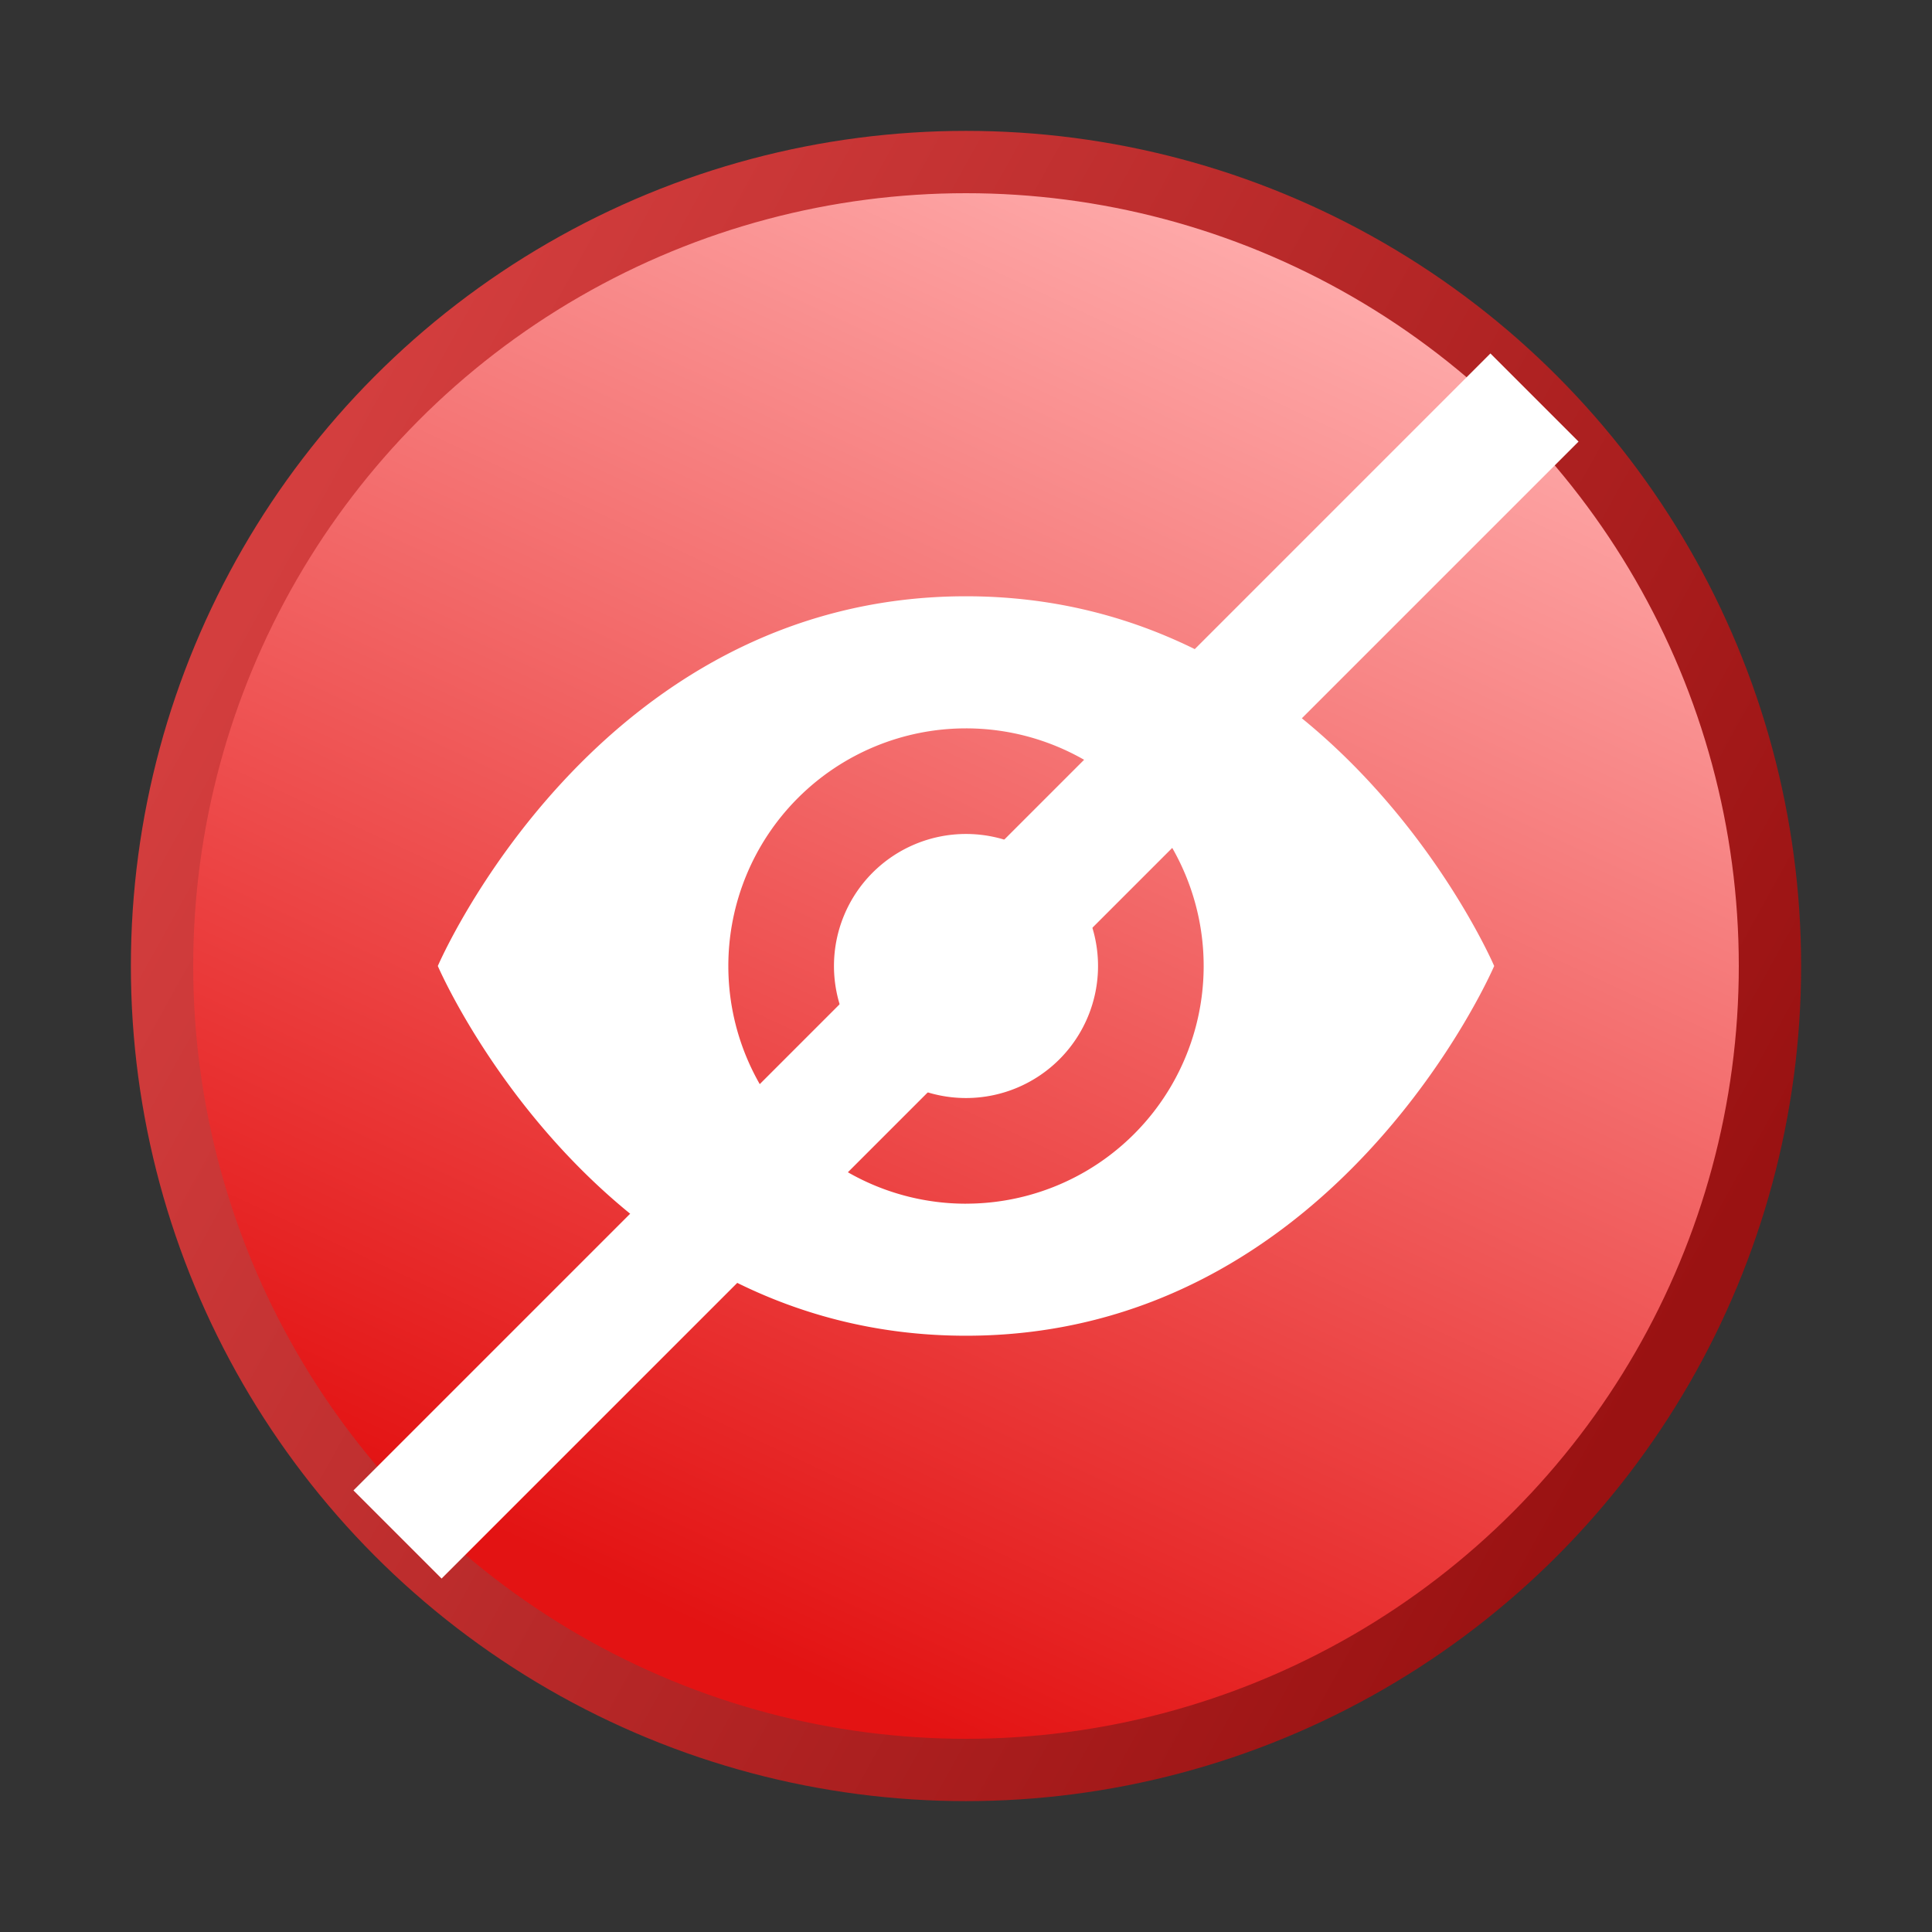 <?xml version="1.0" encoding="UTF-8" standalone="no"?>
<svg
   width="620"
   height="620"
   version="1.0"
   viewBox="0 0 62 62"
   id="svg29"
   sodipodi:docname="invisible.svg"
   inkscape:version="1.2.2 (1:1.2.2+202305151915+b0a8486541)"
   xmlns:inkscape="http://www.inkscape.org/namespaces/inkscape"
   xmlns:sodipodi="http://sodipodi.sourceforge.net/DTD/sodipodi-0.dtd"
   xmlns:xlink="http://www.w3.org/1999/xlink"
   xmlns="http://www.w3.org/2000/svg"
   xmlns:svg="http://www.w3.org/2000/svg">
  <rect x="0" y="0" width="62" height="62" fill="#333333" stroke="none"/>
  <sodipodi:namedview
     id="namedview31"
     pagecolor="#ffffff"
     bordercolor="#666666"
     borderopacity="1.0"
     inkscape:showpageshadow="2"
     inkscape:pageopacity="0.0"
     inkscape:pagecheckerboard="0"
     inkscape:deskcolor="#d1d1d1"
     showgrid="false"
     inkscape:zoom="0.49896648"
     inkscape:cx="-19.039355"
     inkscape:cy="289.59861"
     inkscape:window-width="1920"
     inkscape:window-height="1016"
     inkscape:window-x="1920"
     inkscape:window-y="27"
     inkscape:window-maximized="1"
     inkscape:current-layer="svg29" />
  <defs
     id="defs19">
    <linearGradient
       id="a"
       x1="42.986"
       x2="22.014"
       y1="7.013"
       y2="51.987"
       gradientUnits="userSpaceOnUse">
      <stop
         offset="0"
         stop-color="#ffafaf"
         id="stop2" />
      <stop
         offset="1"
         stop-color="#e31313"
         id="stop4" />
    </linearGradient>
    <linearGradient
       xlink:href="#a"
       id="c"
       x1="54.51"
       x2="9.547"
       y1="41.179"
       y2="16.249"
       gradientUnits="userSpaceOnUse">
      <stop
         offset="0"
         stop-color="#9a1212"
         id="stop7" />
      <stop
         offset="1"
         stop-color="#d33e3e"
         id="stop9" />
    </linearGradient>
    <radialGradient
       id="b">
      <stop
         offset="0"
         stop-color="silver"
         id="stop12" />
      <stop
         offset=".88"
         stop-color="silver"
         id="stop14" />
      <stop
         offset="1"
         stop-color="silver"
         stop-opacity="0"
         id="stop16" />
    </radialGradient>
  </defs>
  <circle
     cx="31"
     cy="31"
     r="25.8"
     fill="url(#a)"
     stroke="url(#c)"
     stroke-width="2"
     id="circle23" />
  <path
     d="M 31,26.763 A 4.237,4.237 0 1 0 35.237,31 4.237,4.237 0 0 0 31,26.763 Z m 0,11.865 A 7.627,7.627 0 1 1 38.627,31 7.627,7.627 0 0 1 31,38.627 Z M 31,19.135 C 19.135,19.135 14.05,31 14.05,31 14.05,31 19.135,42.865 31,42.865 42.865,42.865 47.95,31 47.95,31 47.95,31 42.865,19.135 31,19.135 Z"
     id="path6"
     style="fill:#ffffff;stroke-width:1.695;fill-opacity:1" />
  <path
     style="fill:#ffffff;fill-opacity:1;stroke:#ffffff;stroke-width:4;stroke-linejoin:round;stroke-dasharray:none;stroke-opacity:1;stop-color:#000000"
     d="M 49.243,12.757 12.757,49.243"
     id="path2645" />
</svg>
